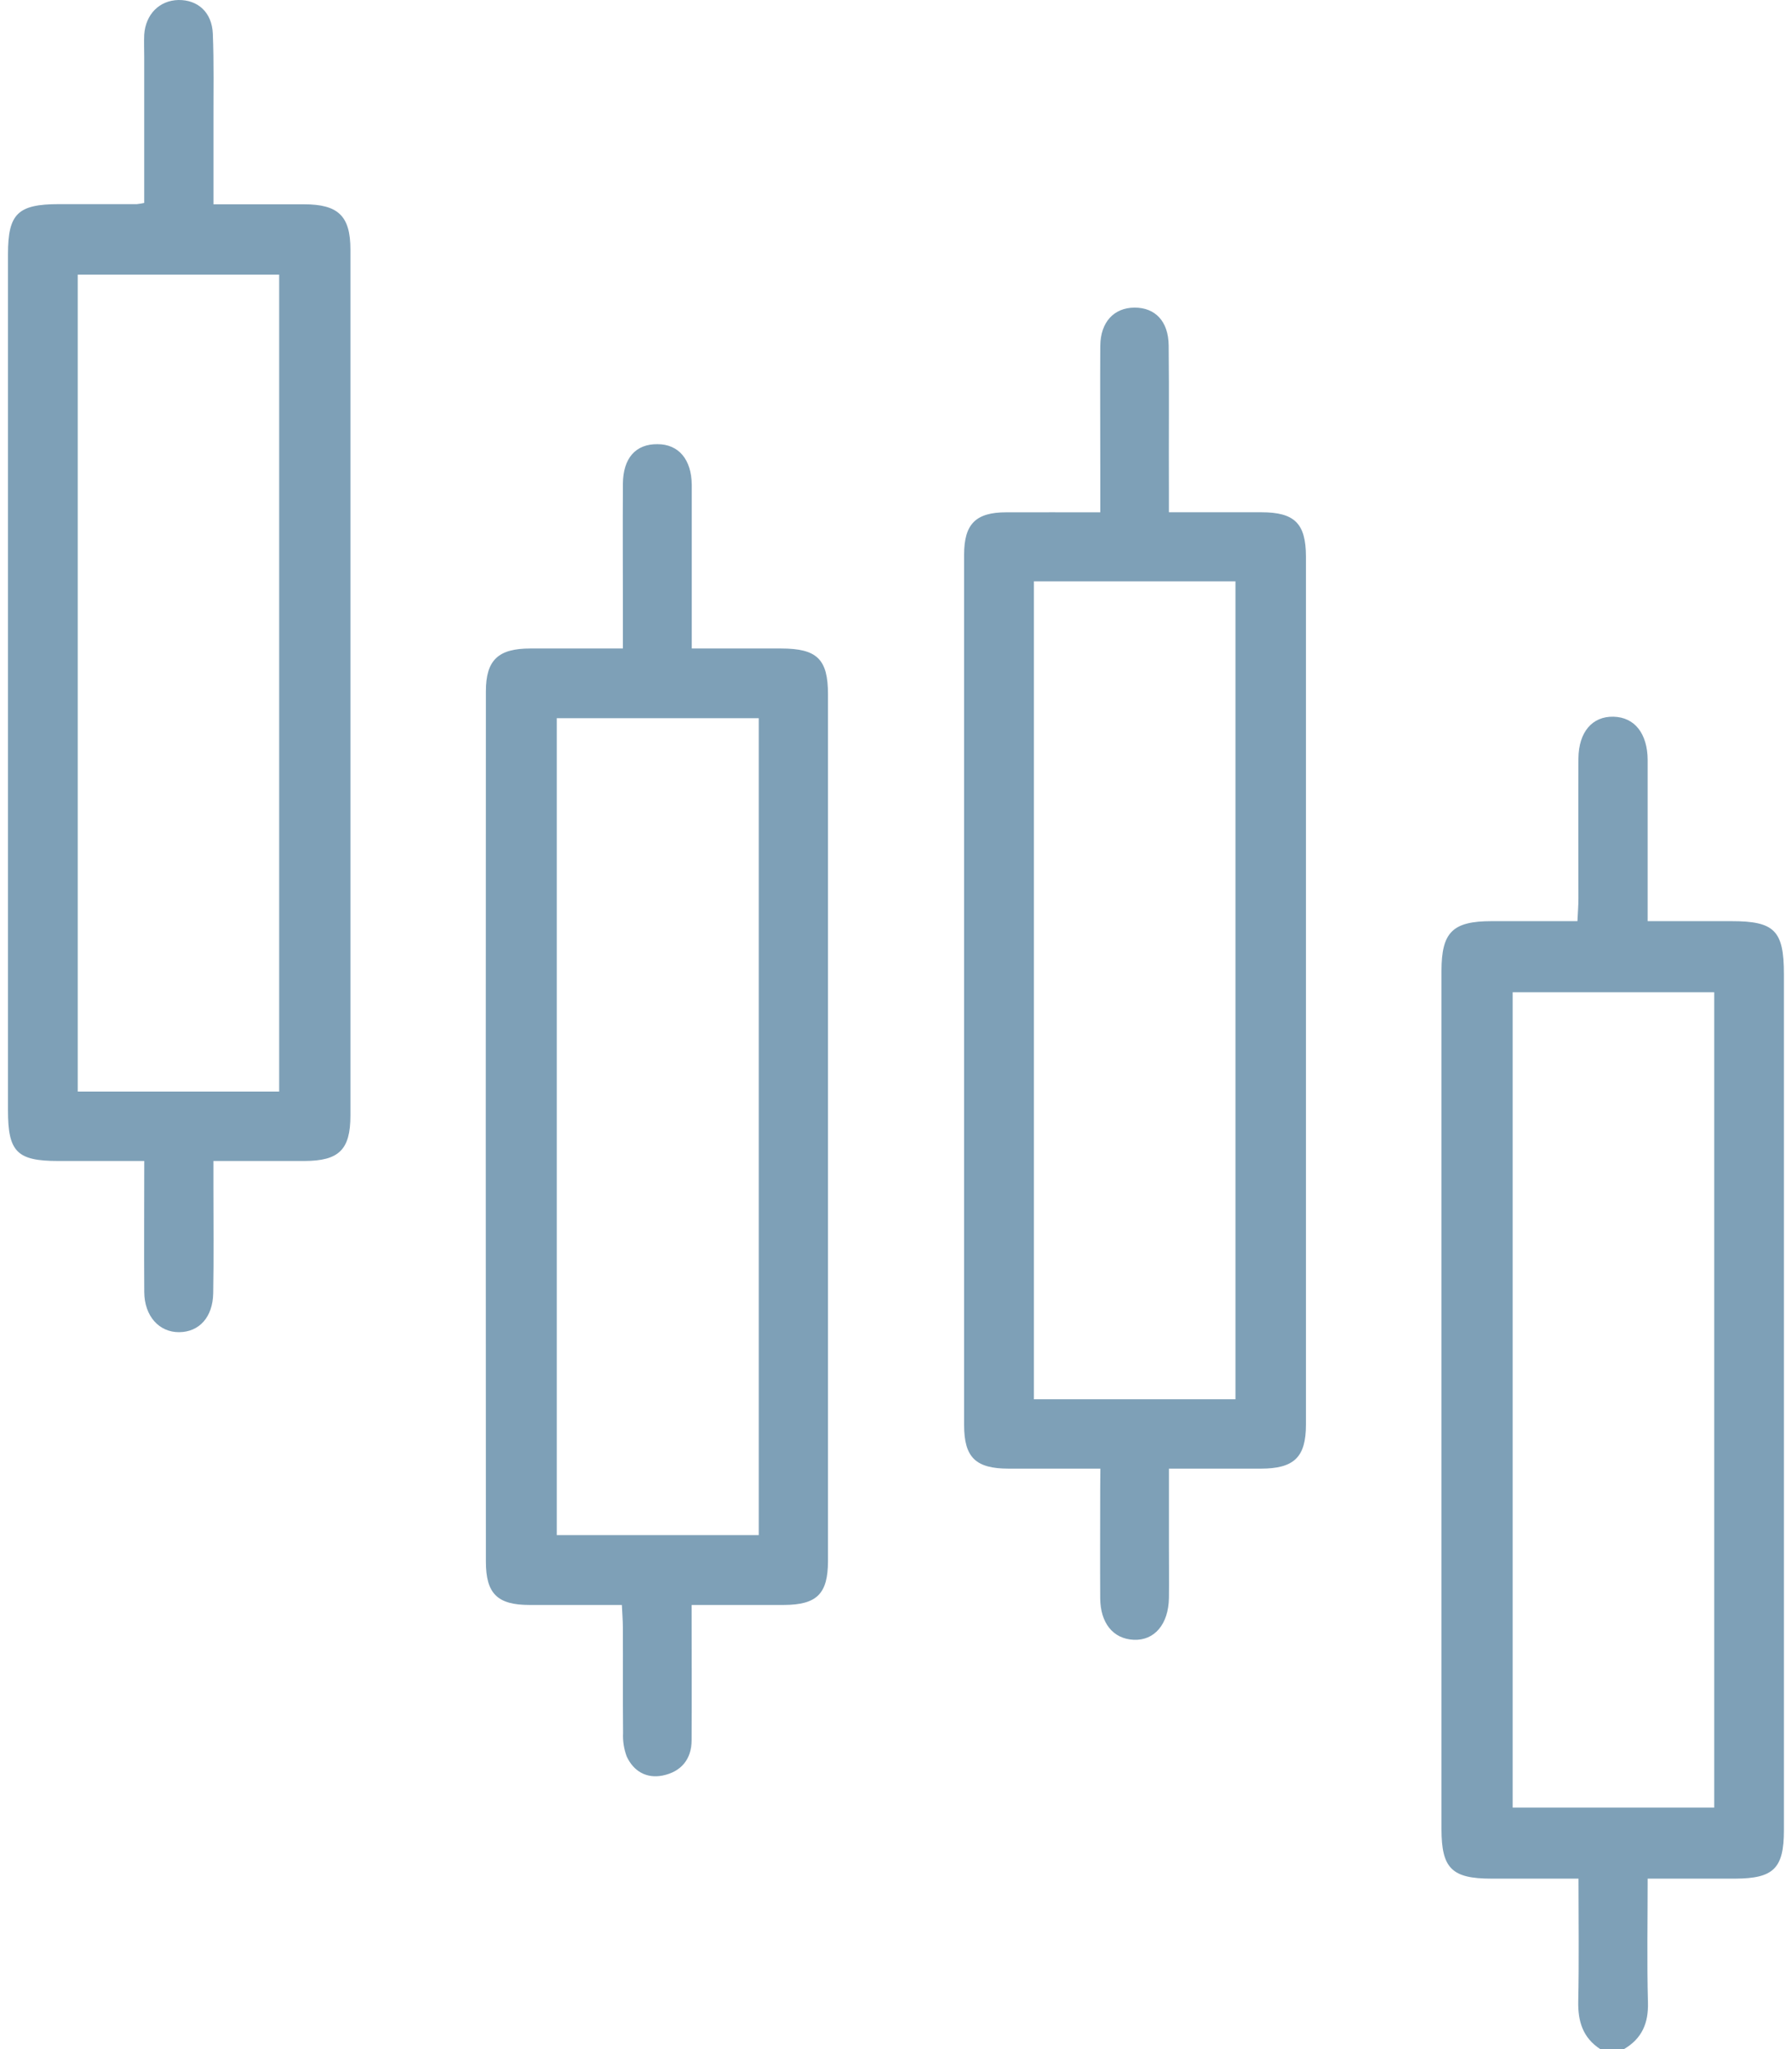 <svg width="42" height="48" viewBox="0 0 42 48" fill="none" xmlns="http://www.w3.org/2000/svg">
<g clip-path="url(#clip0_140_10769)">
<path d="M37.504 47.999C37.098 47.734 36.981 47.351 36.99 46.881C37.01 45.948 36.996 45.014 36.996 44.007H34.957C34.027 44.007 33.785 43.767 33.785 42.845C33.785 36.145 33.785 29.445 33.785 22.746C33.785 21.835 34.045 21.579 34.959 21.578H36.971C36.98 21.378 36.994 21.216 36.994 21.05C36.994 19.957 36.989 18.864 36.994 17.771C36.999 17.146 37.32 16.777 37.816 16.789C38.312 16.801 38.612 17.182 38.617 17.801C38.617 19.034 38.617 20.267 38.617 21.578H40.581C41.592 21.578 41.81 21.799 41.81 22.82V42.872C41.81 43.766 41.571 44.003 40.669 44.007C40.001 44.007 39.333 44.007 38.617 44.007C38.617 45.009 38.598 45.958 38.624 46.905C38.638 47.393 38.483 47.753 38.064 47.999H37.504ZM35.453 23.243V42.343H40.177V23.243H35.453Z" fill="#7EA0B7"/>
<path d="M3.38 4.754V1.328C3.38 1.156 3.372 0.983 3.38 0.813C3.413 0.332 3.737 0.011 4.181 9.0566e-05C4.637 -0.006 4.967 0.288 4.988 0.789C5.016 1.475 5.001 2.163 5.003 2.849C5.003 3.473 5.003 4.095 5.003 4.786H7.127C7.928 4.786 8.213 5.06 8.213 5.845C8.213 12.608 8.213 19.37 8.213 26.132C8.213 26.933 7.943 27.193 7.14 27.196C6.453 27.196 5.767 27.196 5.002 27.196V27.811C5.002 28.638 5.012 29.466 4.997 30.294C4.987 30.857 4.668 31.202 4.2 31.206C3.732 31.21 3.385 30.834 3.381 30.265C3.374 29.263 3.381 28.267 3.381 27.196H1.361C0.398 27.196 0.187 26.981 0.187 26.011V5.956C0.187 5.006 0.415 4.783 1.382 4.782H3.209C3.267 4.776 3.323 4.767 3.38 4.754ZM6.543 25.57V6.433H1.822V25.57H6.543Z" fill="#7EA0B7"/>
<path d="M16.21 37.596C16.21 38.698 16.215 39.731 16.21 40.762C16.21 41.211 15.962 41.505 15.53 41.592C15.15 41.667 14.848 41.491 14.688 41.144C14.623 40.969 14.594 40.783 14.603 40.597C14.595 39.769 14.603 38.941 14.598 38.113C14.598 37.96 14.585 37.806 14.575 37.596C13.837 37.596 13.124 37.596 12.411 37.596C11.661 37.596 11.388 37.334 11.388 36.582C11.384 29.786 11.384 22.99 11.388 16.193C11.388 15.459 11.68 15.191 12.429 15.191C13.13 15.191 13.831 15.191 14.599 15.191V14.472C14.599 13.425 14.593 12.378 14.599 11.331C14.605 10.73 14.899 10.399 15.411 10.405C15.905 10.405 16.207 10.762 16.213 11.355C16.213 12.617 16.213 13.879 16.213 15.191H18.304C19.151 15.191 19.406 15.44 19.406 16.265V36.56C19.406 37.337 19.148 37.593 18.368 37.596C17.666 37.598 16.965 37.596 16.21 37.596ZM17.783 16.823H13.049V35.96H17.783V16.823Z" fill="#7EA0B7"/>
<path d="M25.79 34.403H23.646C22.865 34.403 22.596 34.141 22.596 33.376C22.596 26.583 22.596 19.79 22.596 12.996C22.596 12.276 22.867 12.003 23.578 12.001C24.289 11.999 25.01 12.001 25.788 12.001V10.91C25.788 9.973 25.782 9.037 25.788 8.1C25.793 7.545 26.108 7.208 26.59 7.206C27.072 7.204 27.386 7.523 27.391 8.095C27.403 9.203 27.391 10.312 27.396 11.421V12H29.563C30.339 12 30.607 12.258 30.608 13.039C30.608 19.817 30.608 26.594 30.608 33.372C30.608 34.139 30.328 34.401 29.551 34.403H27.397V36.26C27.397 36.651 27.402 37.042 27.397 37.431C27.387 38.045 27.06 38.433 26.573 38.412C26.086 38.391 25.789 38.017 25.786 37.435C25.781 36.592 25.786 35.748 25.786 34.906L25.79 34.403ZM24.232 13.618V32.778H28.956V13.618H24.232Z" fill="#7EA0B7"/>
</g>
<defs>
<clipPath id="clip0_140_10769">
<rect width="41.627" height="48" fill="white" transform="translate(0.187)"/>
</clipPath>
</defs>
</svg>

